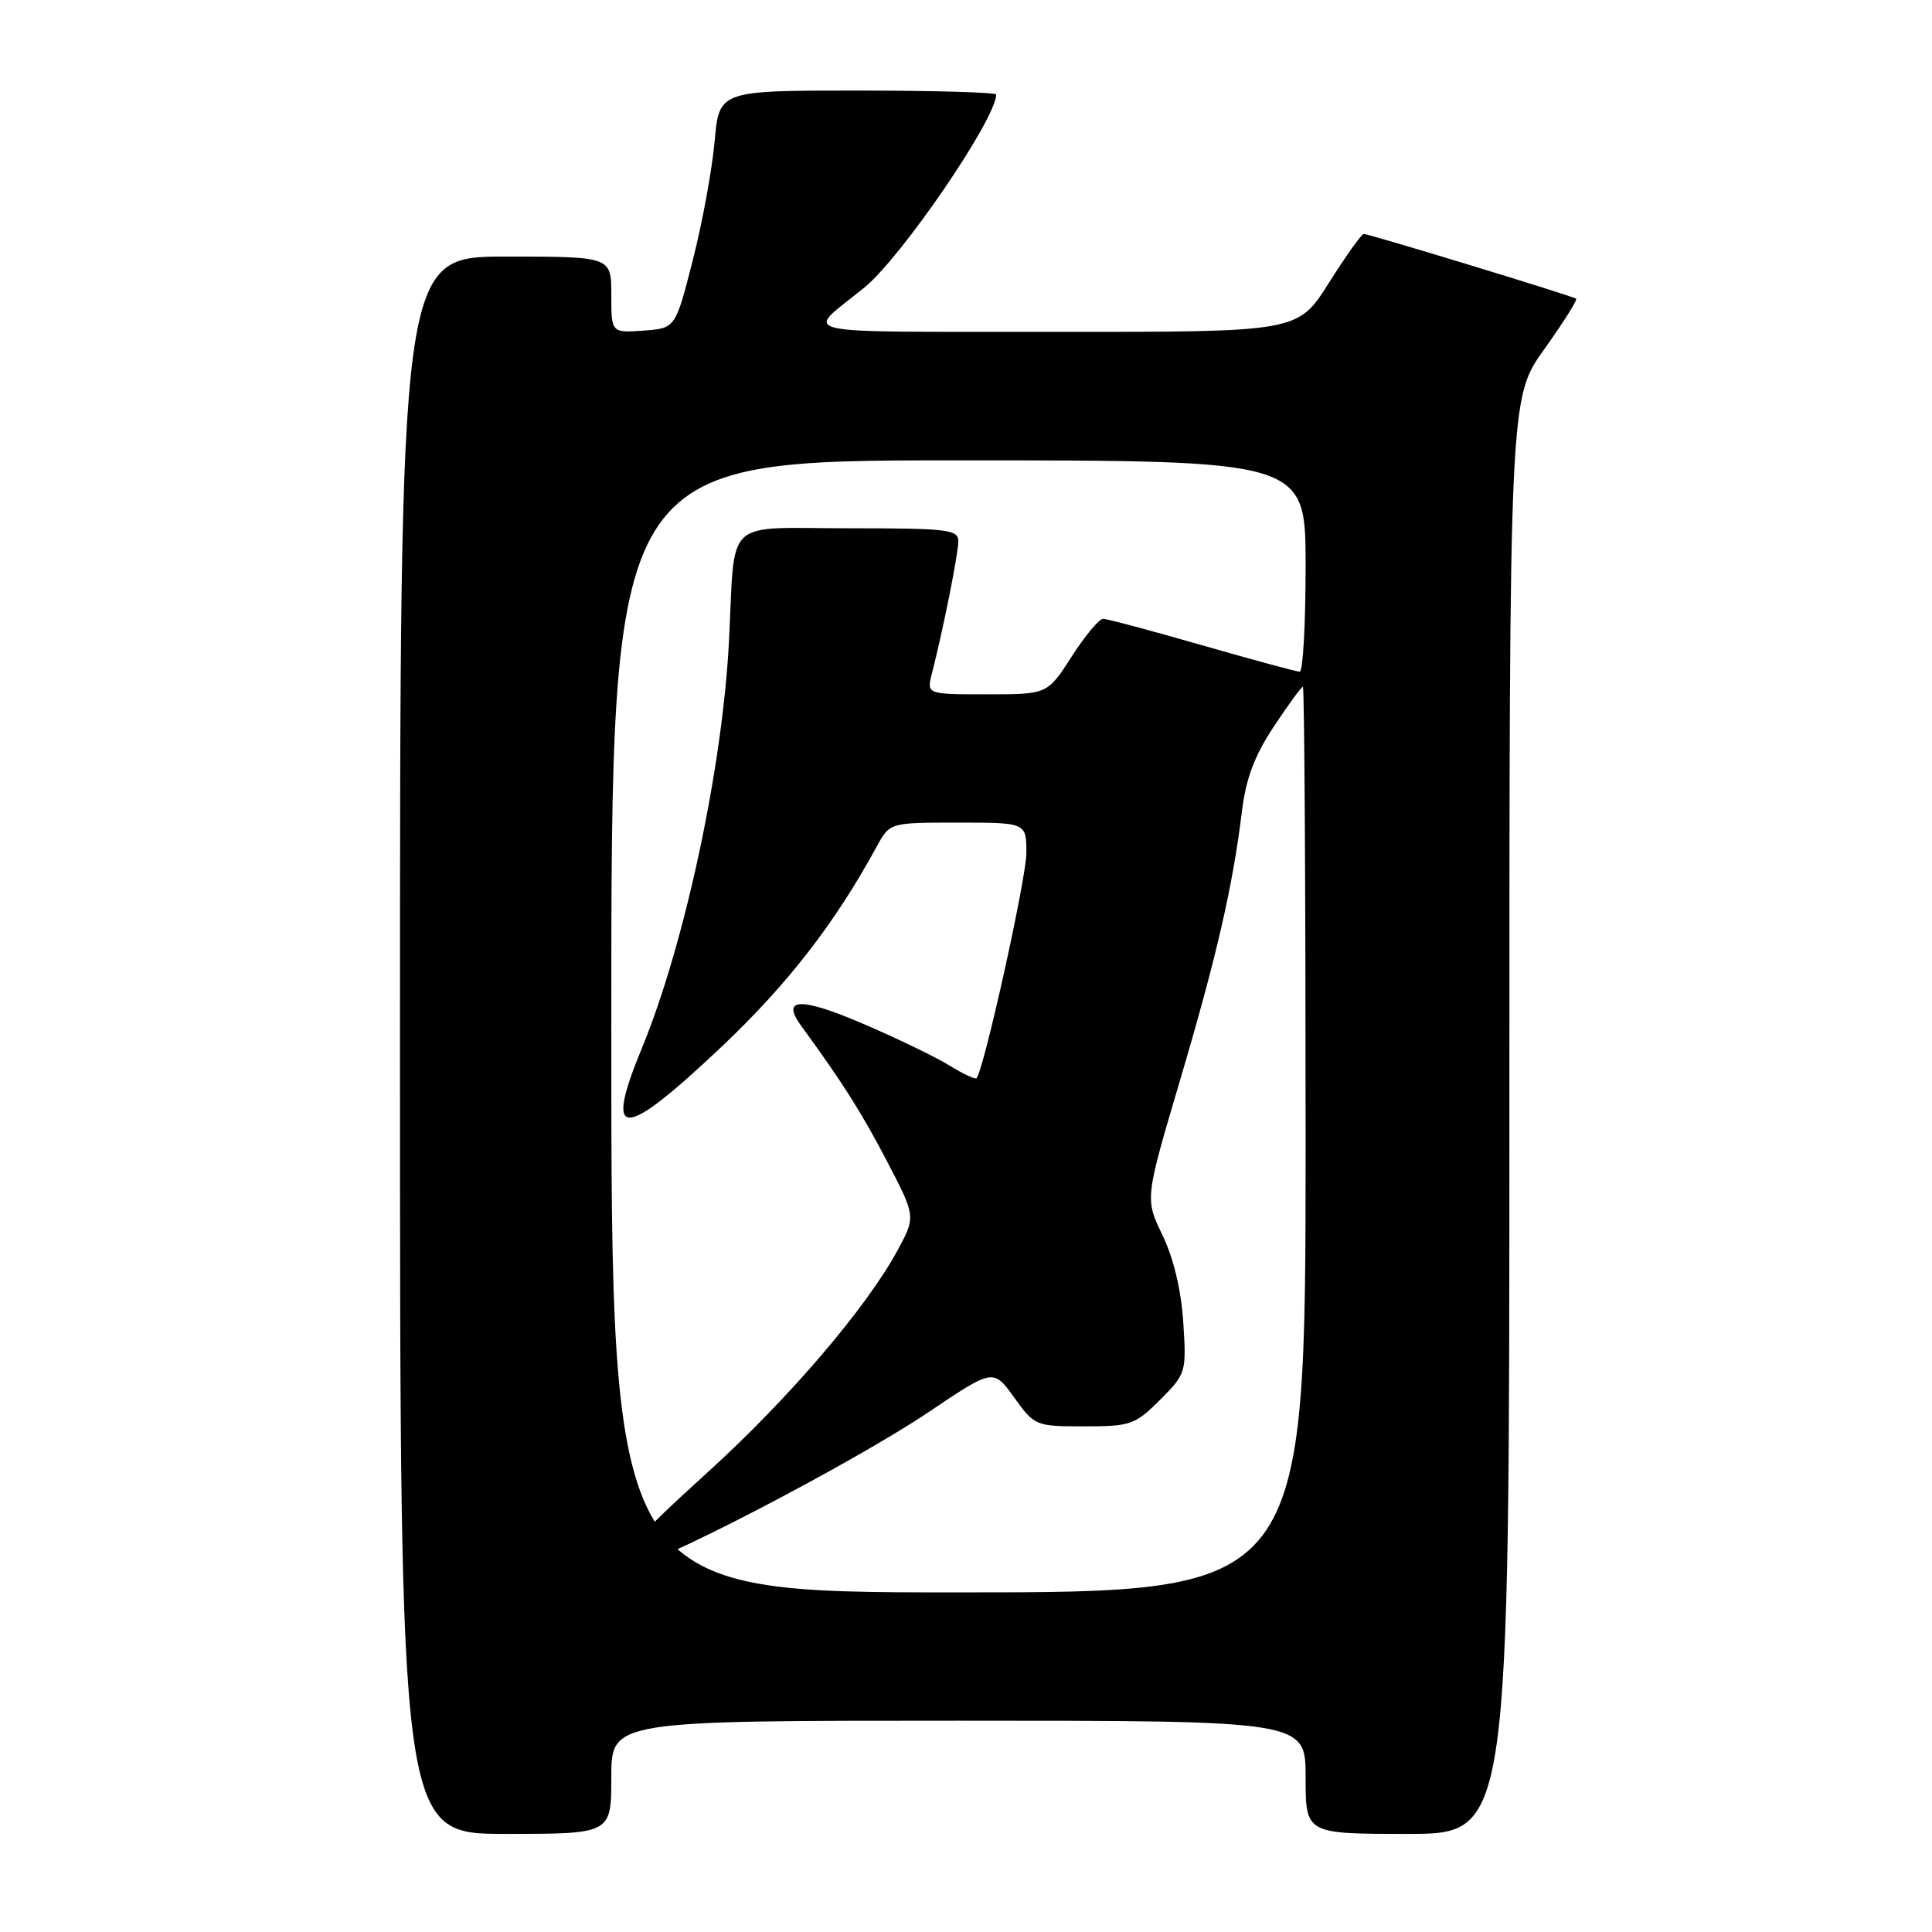 <?xml version="1.0" encoding="UTF-8" standalone="no"?>
<!DOCTYPE svg PUBLIC "-//W3C//DTD SVG 1.1//EN" "http://www.w3.org/Graphics/SVG/1.1/DTD/svg11.dtd" >
<svg xmlns="http://www.w3.org/2000/svg" xmlns:xlink="http://www.w3.org/1999/xlink" version="1.1" viewBox="0 0 256 256">
 <g >
 <path fill="currentColor"
d=" M 81.00 235.50 C 81.00 228.00 81.00 228.00 127.00 228.00 C 173.00 228.00 173.00 228.00 173.00 235.50 C 173.00 243.00 173.00 243.00 186.50 243.00 C 200.00 243.00 200.00 243.00 200.00 147.88 C 200.00 52.75 200.00 52.75 204.60 46.31 C 207.13 42.76 209.04 39.74 208.85 39.58 C 208.42 39.23 181.42 31.00 180.70 31.00 C 180.41 31.00 178.33 33.93 176.07 37.50 C 171.97 44.00 171.97 44.00 139.73 43.97 C 103.89 43.93 106.61 44.56 114.50 38.13 C 119.45 34.11 132.00 15.74 132.00 12.53 C 132.00 12.24 123.74 12.00 113.65 12.00 C 95.29 12.00 95.29 12.00 94.69 18.75 C 94.36 22.46 93.06 29.55 91.79 34.50 C 89.50 43.50 89.50 43.50 85.25 43.81 C 81.00 44.11 81.00 44.11 81.00 39.06 C 81.00 34.00 81.00 34.00 67.00 34.00 C 53.00 34.00 53.00 34.00 53.00 138.50 C 53.00 243.00 53.00 243.00 67.00 243.00 C 81.00 243.00 81.00 243.00 81.00 235.50 Z  M 81.00 136.00 C 81.00 61.00 81.00 61.00 127.00 61.00 C 173.00 61.00 173.00 61.00 173.00 75.00 C 173.00 82.70 172.65 89.00 172.22 89.00 C 171.79 89.00 165.97 87.42 159.28 85.50 C 152.59 83.57 146.69 82.00 146.17 82.00 C 145.64 82.00 143.76 84.25 142.00 87.00 C 138.79 92.00 138.79 92.00 130.79 92.00 C 122.78 92.00 122.78 92.00 123.48 89.25 C 124.96 83.49 126.97 73.43 126.98 71.75 C 127.00 70.16 125.65 70.00 112.52 70.00 C 95.65 70.00 97.45 68.31 96.59 85.01 C 95.73 101.75 90.72 125.12 85.06 138.87 C 79.97 151.19 82.42 151.17 95.56 138.75 C 104.36 130.43 110.63 122.35 116.20 112.12 C 117.91 109.00 117.91 109.00 126.95 109.00 C 136.00 109.00 136.00 109.00 136.00 113.03 C 136.00 116.34 130.41 141.63 129.40 142.86 C 129.24 143.06 127.61 142.30 125.78 141.17 C 123.95 140.04 118.77 137.54 114.26 135.61 C 106.06 132.10 103.44 132.21 106.16 135.93 C 111.60 143.37 114.17 147.43 117.52 153.85 C 121.35 161.20 121.35 161.20 118.93 165.68 C 114.78 173.33 104.48 185.37 93.77 195.08 C 83.55 204.36 82.01 206.27 83.86 207.42 C 85.25 208.27 112.90 193.95 123.06 187.10 C 131.62 181.34 131.62 181.34 134.38 185.17 C 137.09 188.94 137.23 189.00 143.66 189.00 C 149.80 189.00 150.41 188.79 153.71 185.49 C 157.15 182.05 157.22 181.84 156.79 175.24 C 156.52 170.98 155.51 166.72 154.04 163.68 C 151.71 158.85 151.71 158.85 156.35 143.18 C 161.21 126.75 163.34 117.50 164.56 107.52 C 165.09 103.15 166.24 100.11 168.79 96.27 C 170.71 93.37 172.44 91.00 172.64 91.00 C 172.84 91.00 173.00 118.00 173.00 151.00 C 173.00 211.00 173.00 211.00 127.00 211.00 C 81.00 211.00 81.00 211.00 81.00 136.00 Z "/>
</g>
</svg>
